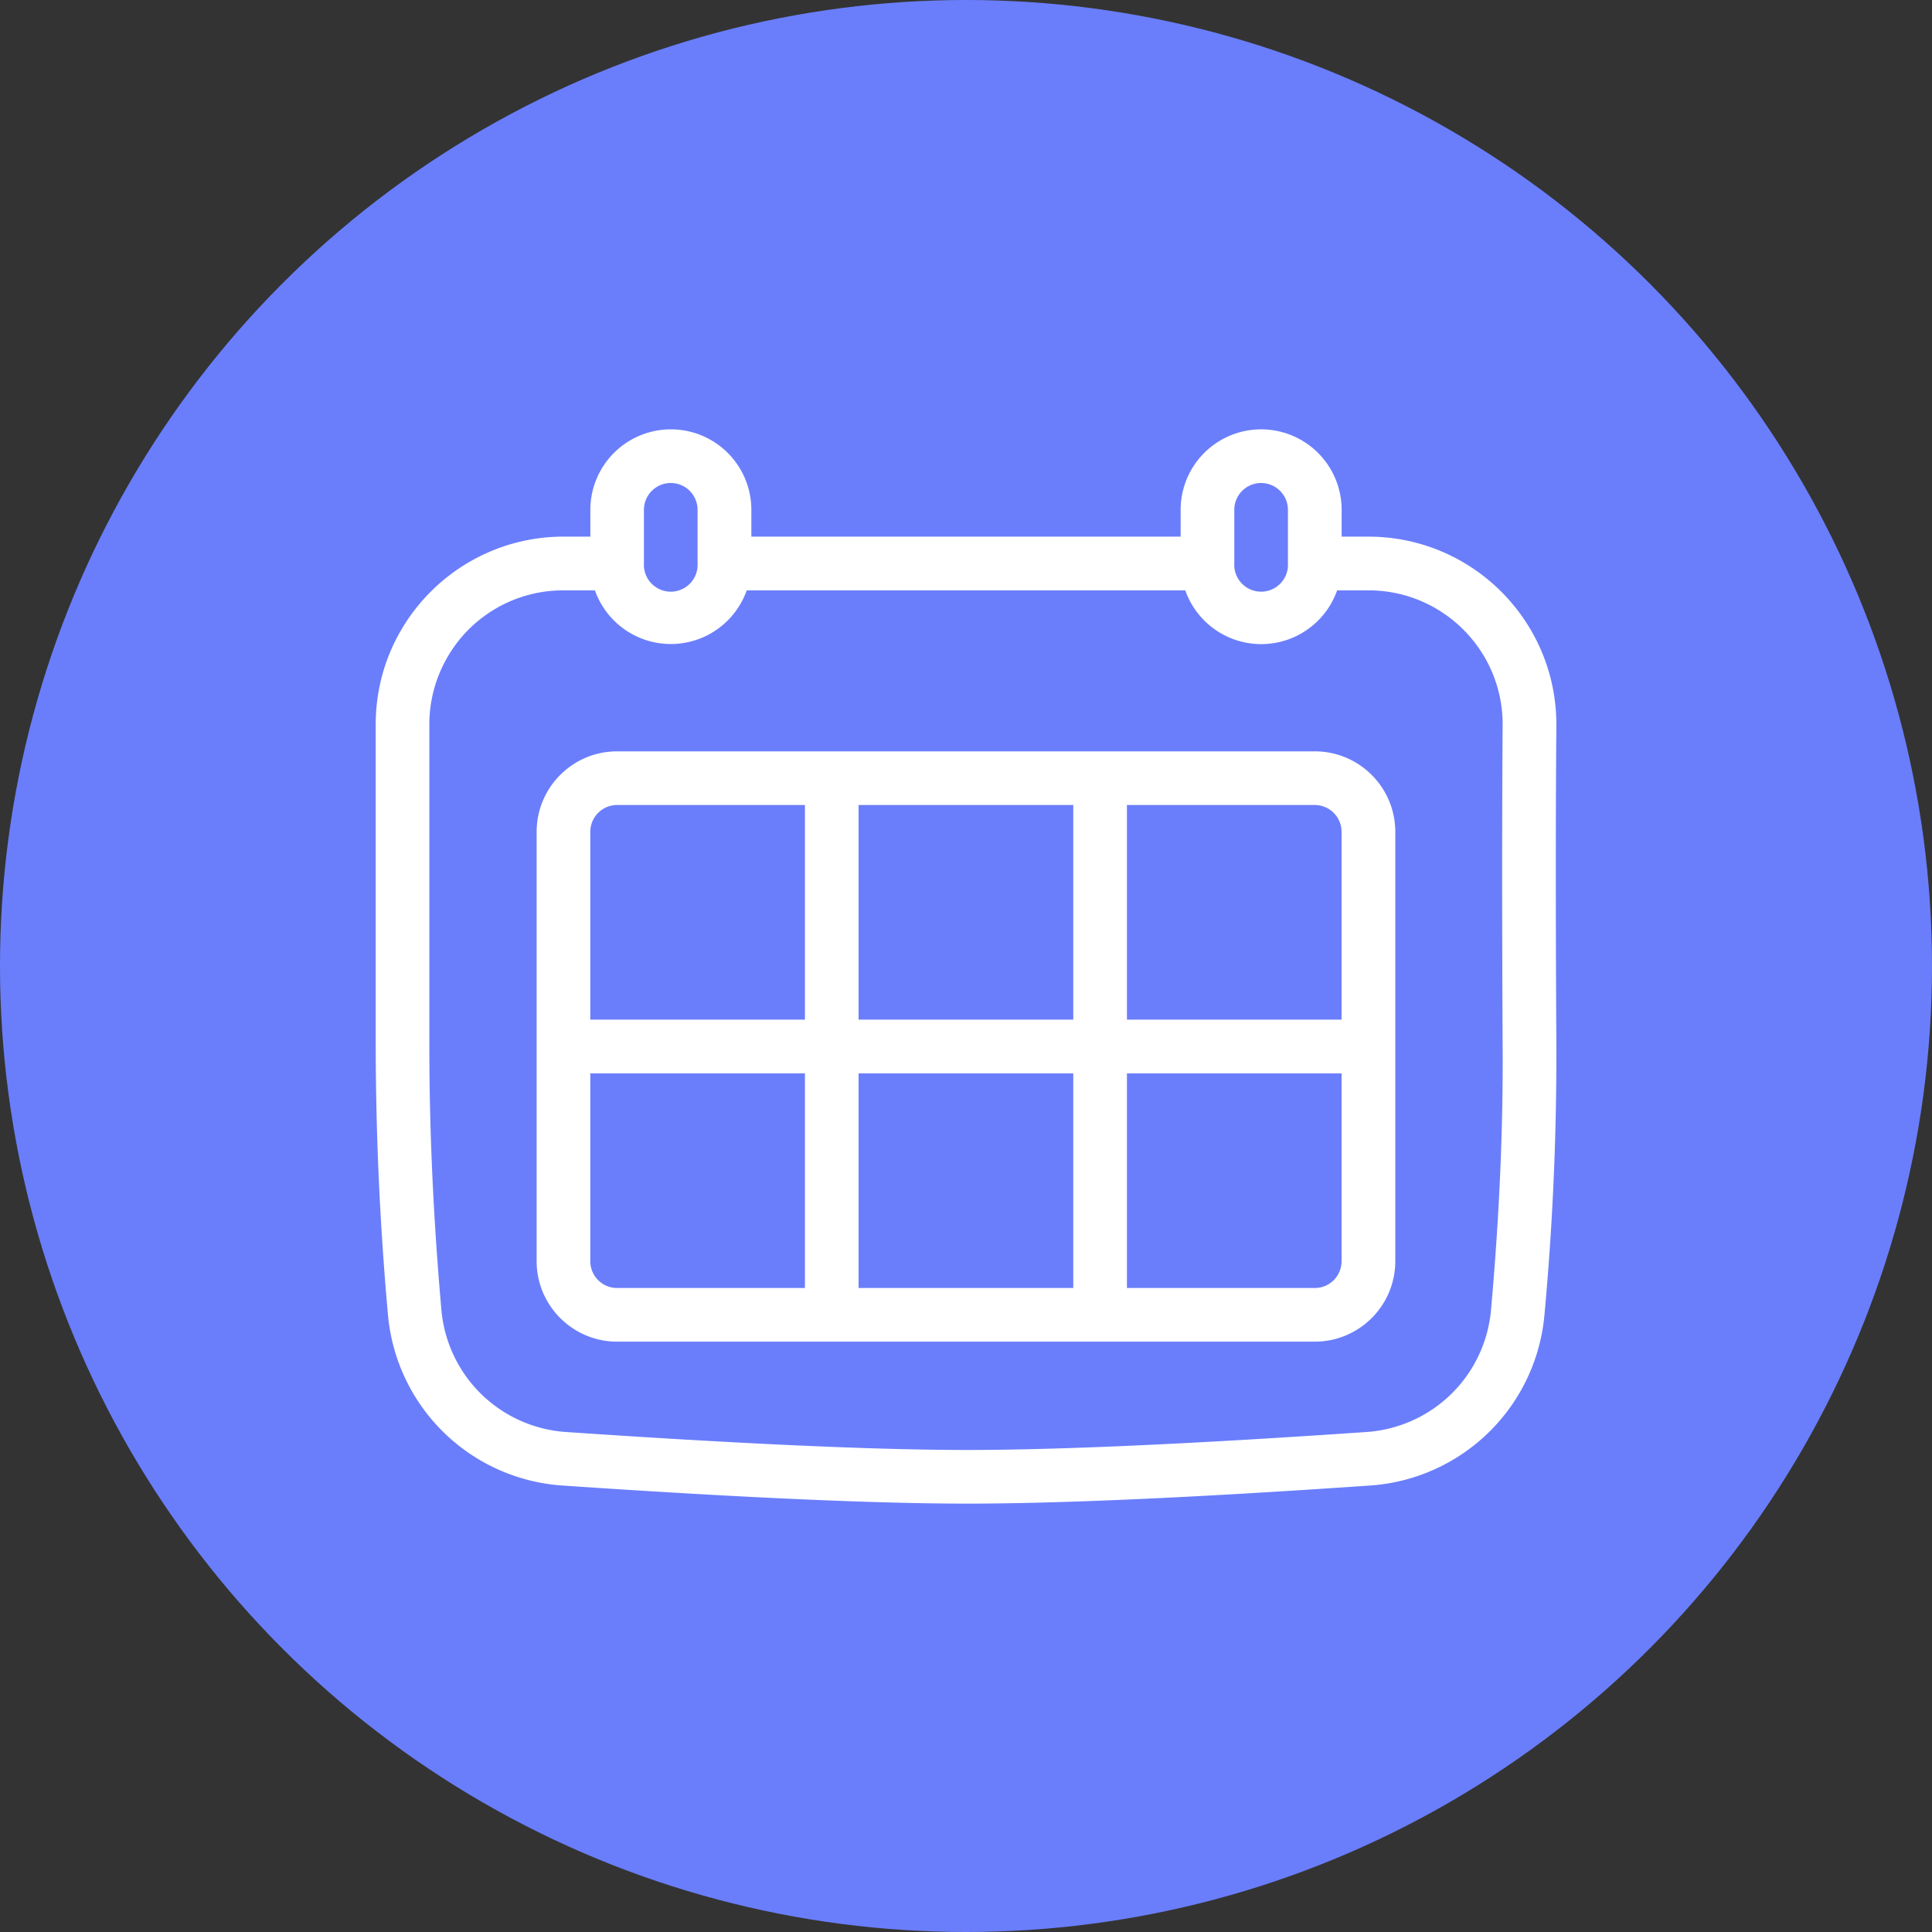 <svg xmlns="http://www.w3.org/2000/svg" width="30" height="30" fill="none"><rect width="100%" height="100%" fill="#333333" stroke="none"/><circle cx="15" cy="15" r="15" fill="#6A7EFC"/><path fill="#fff" d="M20.833 8.333h.417c.524 0 1.03.14 1.472.399a2.93 2.93 0 011.046 1.046 2.9 2.9 0 01.399 1.472c-.011 1.4-.011 3.067 0 5.005a43.837 43.837 0 01-.185 4.164 2.917 2.917 0 01-2.705 2.648c-2.728.188-4.813.281-6.256.281-1.444 0-3.54-.094-6.29-.281a2.917 2.917 0 01-2.707-2.654 47.444 47.444 0 01-.19-4.156V11.25c0-.524.138-1.03.398-1.472a2.93 2.93 0 011.046-1.046 2.9 2.9 0 011.472-.399h.417v-.416a1.25 1.25 0 012.5 0v.416h6.666v-.416a1.25 1.25 0 012.5 0v.416zm-.07.834a1.25 1.25 0 01-2.358 0h-6.81a1.25 1.25 0 01-2.357 0H8.75a2.073 2.073 0 00-1.799 1.032 2.072 2.072 0 00-.284 1.051v5.007c0 1.304.062 2.665.187 4.083a2.083 2.083 0 001.933 1.896c2.734.186 4.813.279 6.234.279 1.42 0 3.488-.093 6.199-.279a2.083 2.083 0 001.932-1.892c.128-1.426.189-2.788.181-4.084-.01-1.94-.01-3.611 0-5.012 0-.374-.099-.733-.284-1.05a2.095 2.095 0 00-.748-.747 2.072 2.072 0 00-1.051-.284h-.488zM19.582 7.5a.417.417 0 00-.416.417v.833a.417.417 0 10.833 0v-.833a.417.417 0 00-.417-.417zm-9.166 0a.417.417 0 00-.417.417v.833a.417.417 0 10.833 0v-.833a.417.417 0 00-.416-.417zm2.083 4.83a.417.417 0 11.833 0v7.808a.417.417 0 11-.833 0v-7.807zm4.167 0a.417.417 0 11.833 0v7.808a.417.417 0 01-.833 0v-7.807zm-7.084.17a.417.417 0 00-.416.417v6.666c0 .23.186.417.416.417h10.834c.23 0 .416-.186.416-.417v-6.666a.417.417 0 00-.416-.417H9.583zm0-.833h10.834c.69 0 1.25.56 1.25 1.25v6.666c0 .69-.56 1.25-1.25 1.25H9.583c-.69 0-1.25-.56-1.25-1.25v-6.666c0-.69.56-1.25 1.25-1.25zm-.416 5a.417.417 0 010-.834h11.666a.417.417 0 110 .834H9.167z"/></svg>